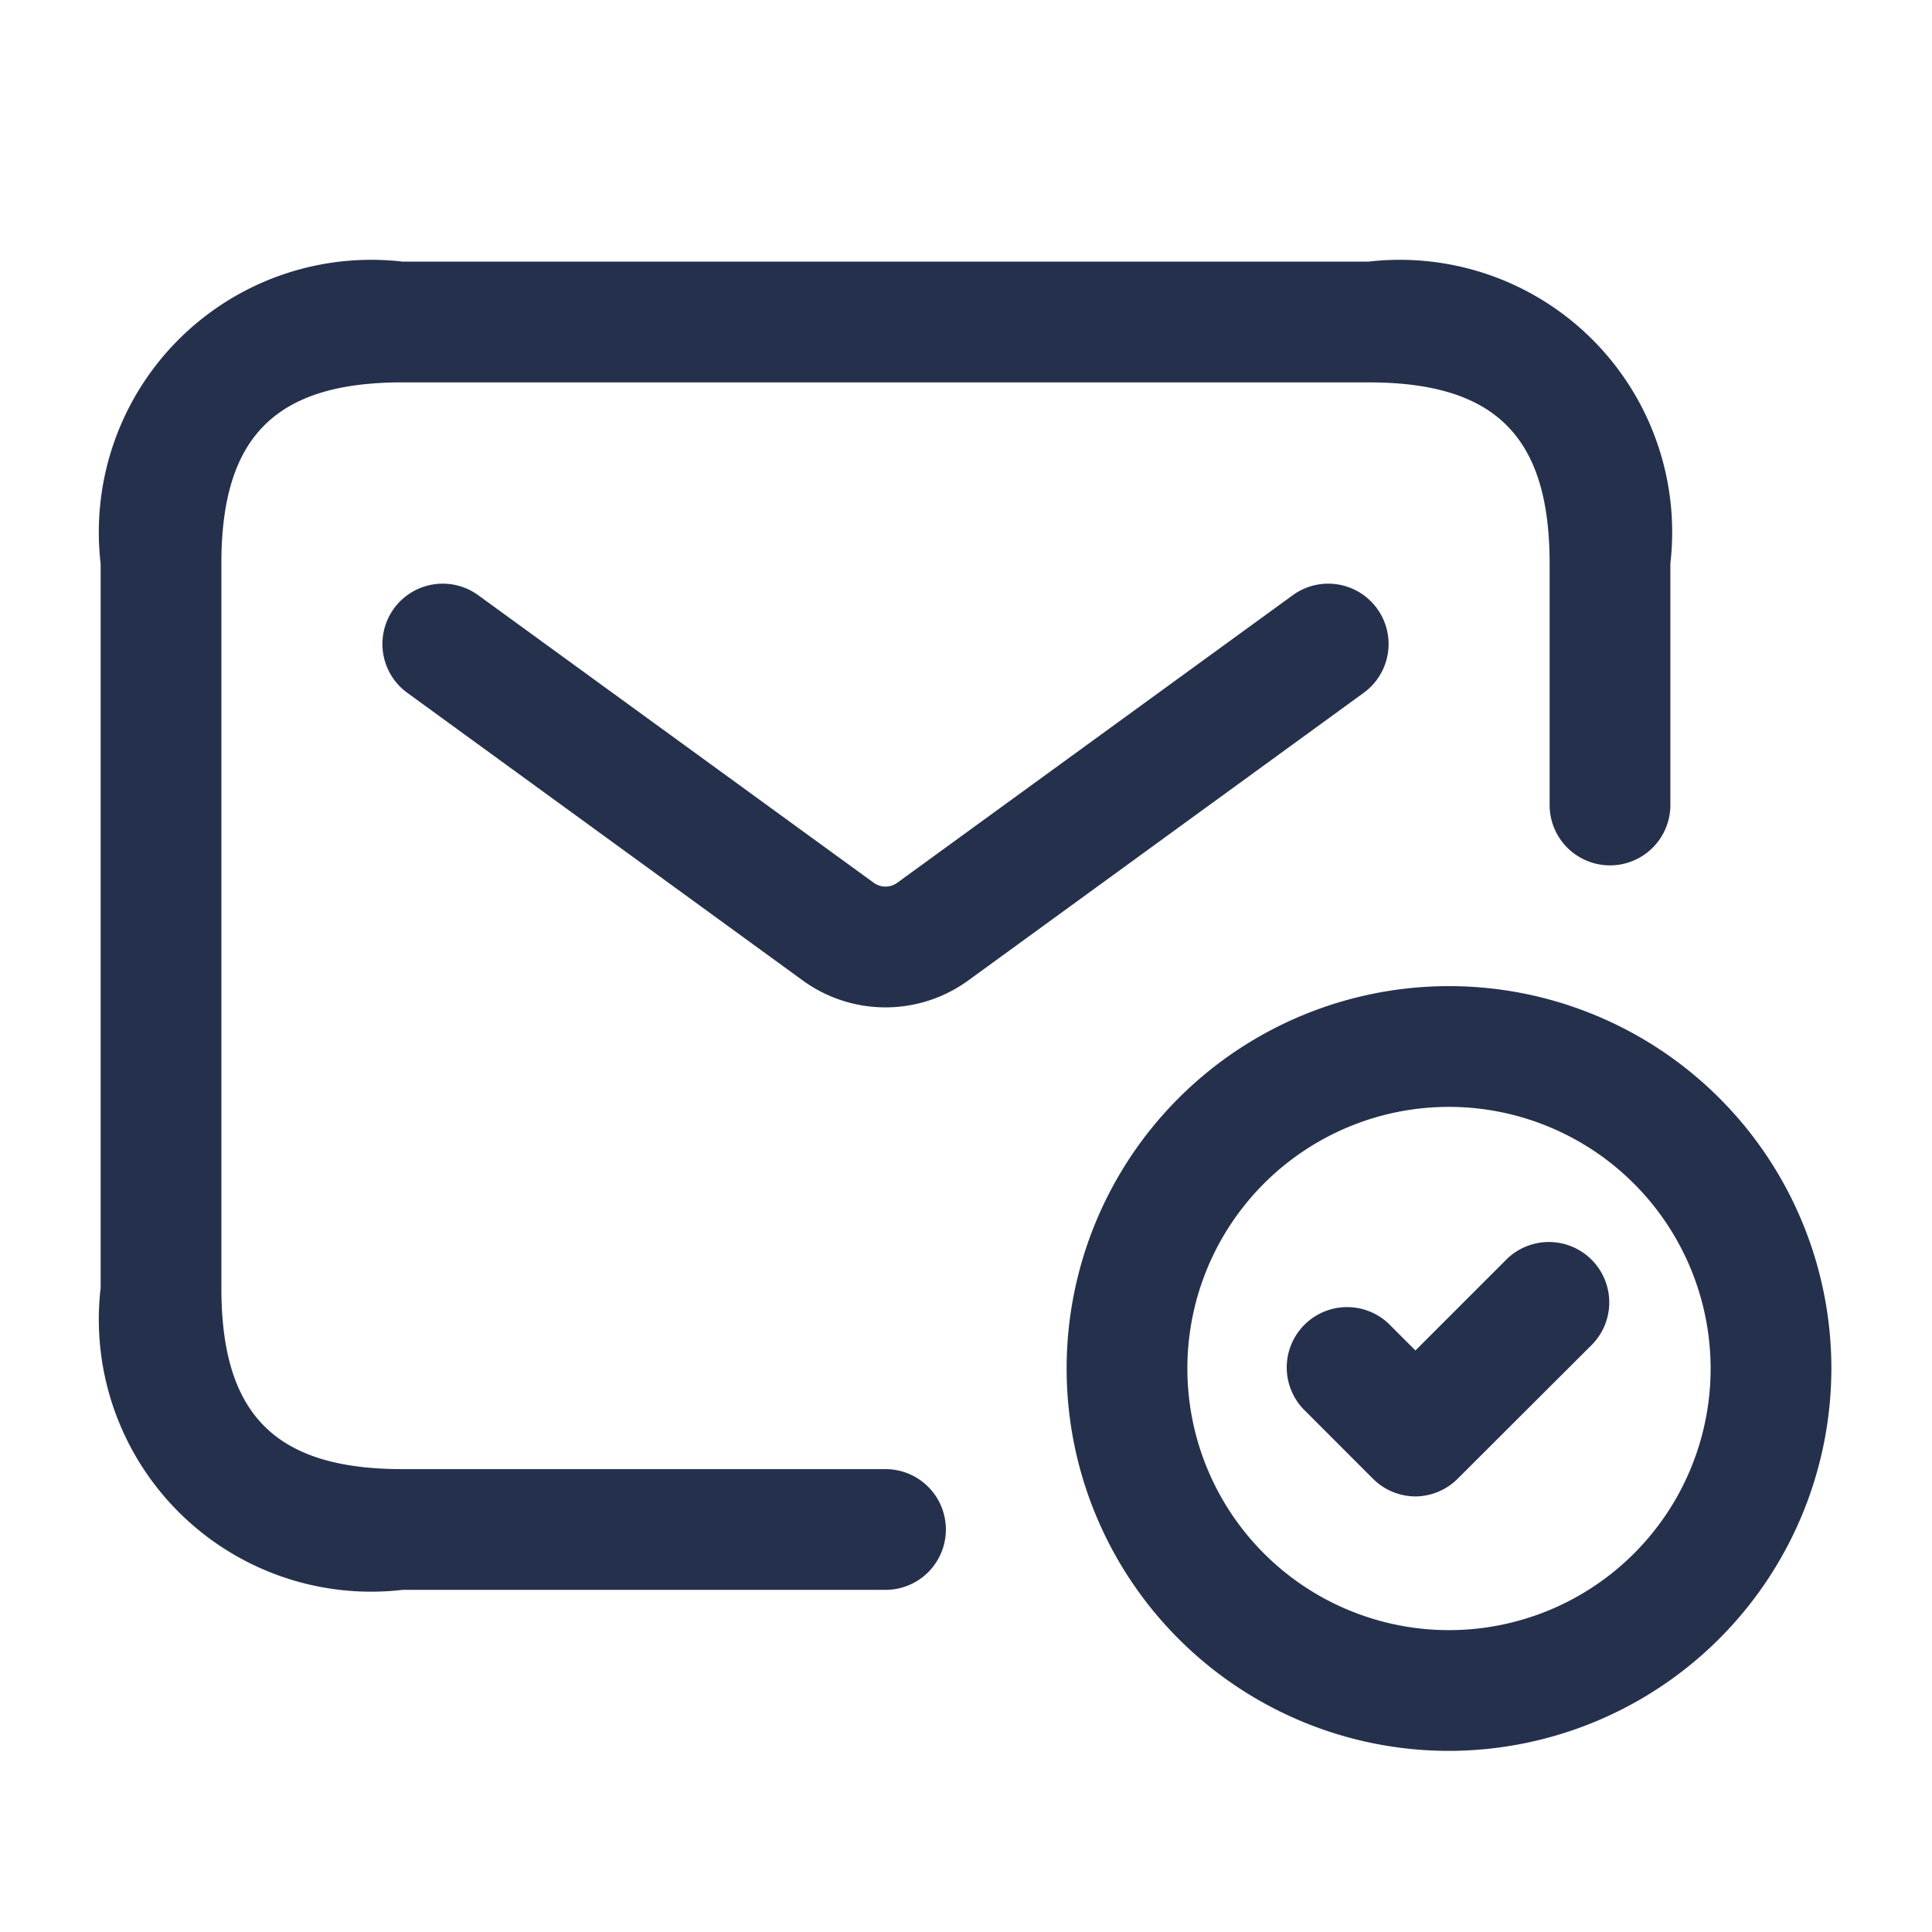 <svg id="Layer" xmlns="http://www.w3.org/2000/svg" viewBox="0 0 24 24"><defs><style>.cls-1{fill:#25314c;}</style></defs><path id="envelope-check" class="cls-1" d="M11,19.75H5A3.383,3.383,0,0,1,1.25,16V7A3.383,3.383,0,0,1,5,3.25H17A3.383,3.383,0,0,1,20.75,7v3a.75.75,0,0,1-1.5,0V7c0-1.577-.673-2.25-2.25-2.25H5c-1.577,0-2.25.673-2.25,2.25v9c0,1.577.673,2.25,2.25,2.25h6a.75.75,0,0,1,0,1.5Zm1.029-7.571,4.912-3.573a.749.749,0,1,0-.882-1.212l-4.913,3.572a.248.248,0,0,1-.292,0L5.941,7.394a.749.749,0,1,0-.882,1.212l4.912,3.573a1.748,1.748,0,0,0,2.058,0ZM22.75,17A4.75,4.75,0,1,0,18,21.75,4.756,4.756,0,0,0,22.75,17Zm-1.5,0A3.25,3.25,0,1,1,18,13.75,3.254,3.254,0,0,1,21.25,17Zm-3.137,1.364L19.78,16.7a.75.75,0,0,0-1.06-1.061l-1.137,1.137-.3-.3a.75.75,0,1,0-1.06,1.06l.833.834a.75.75,0,0,0,.53.219h0A.75.75,0,0,0,18.113,18.364Z"/></svg>